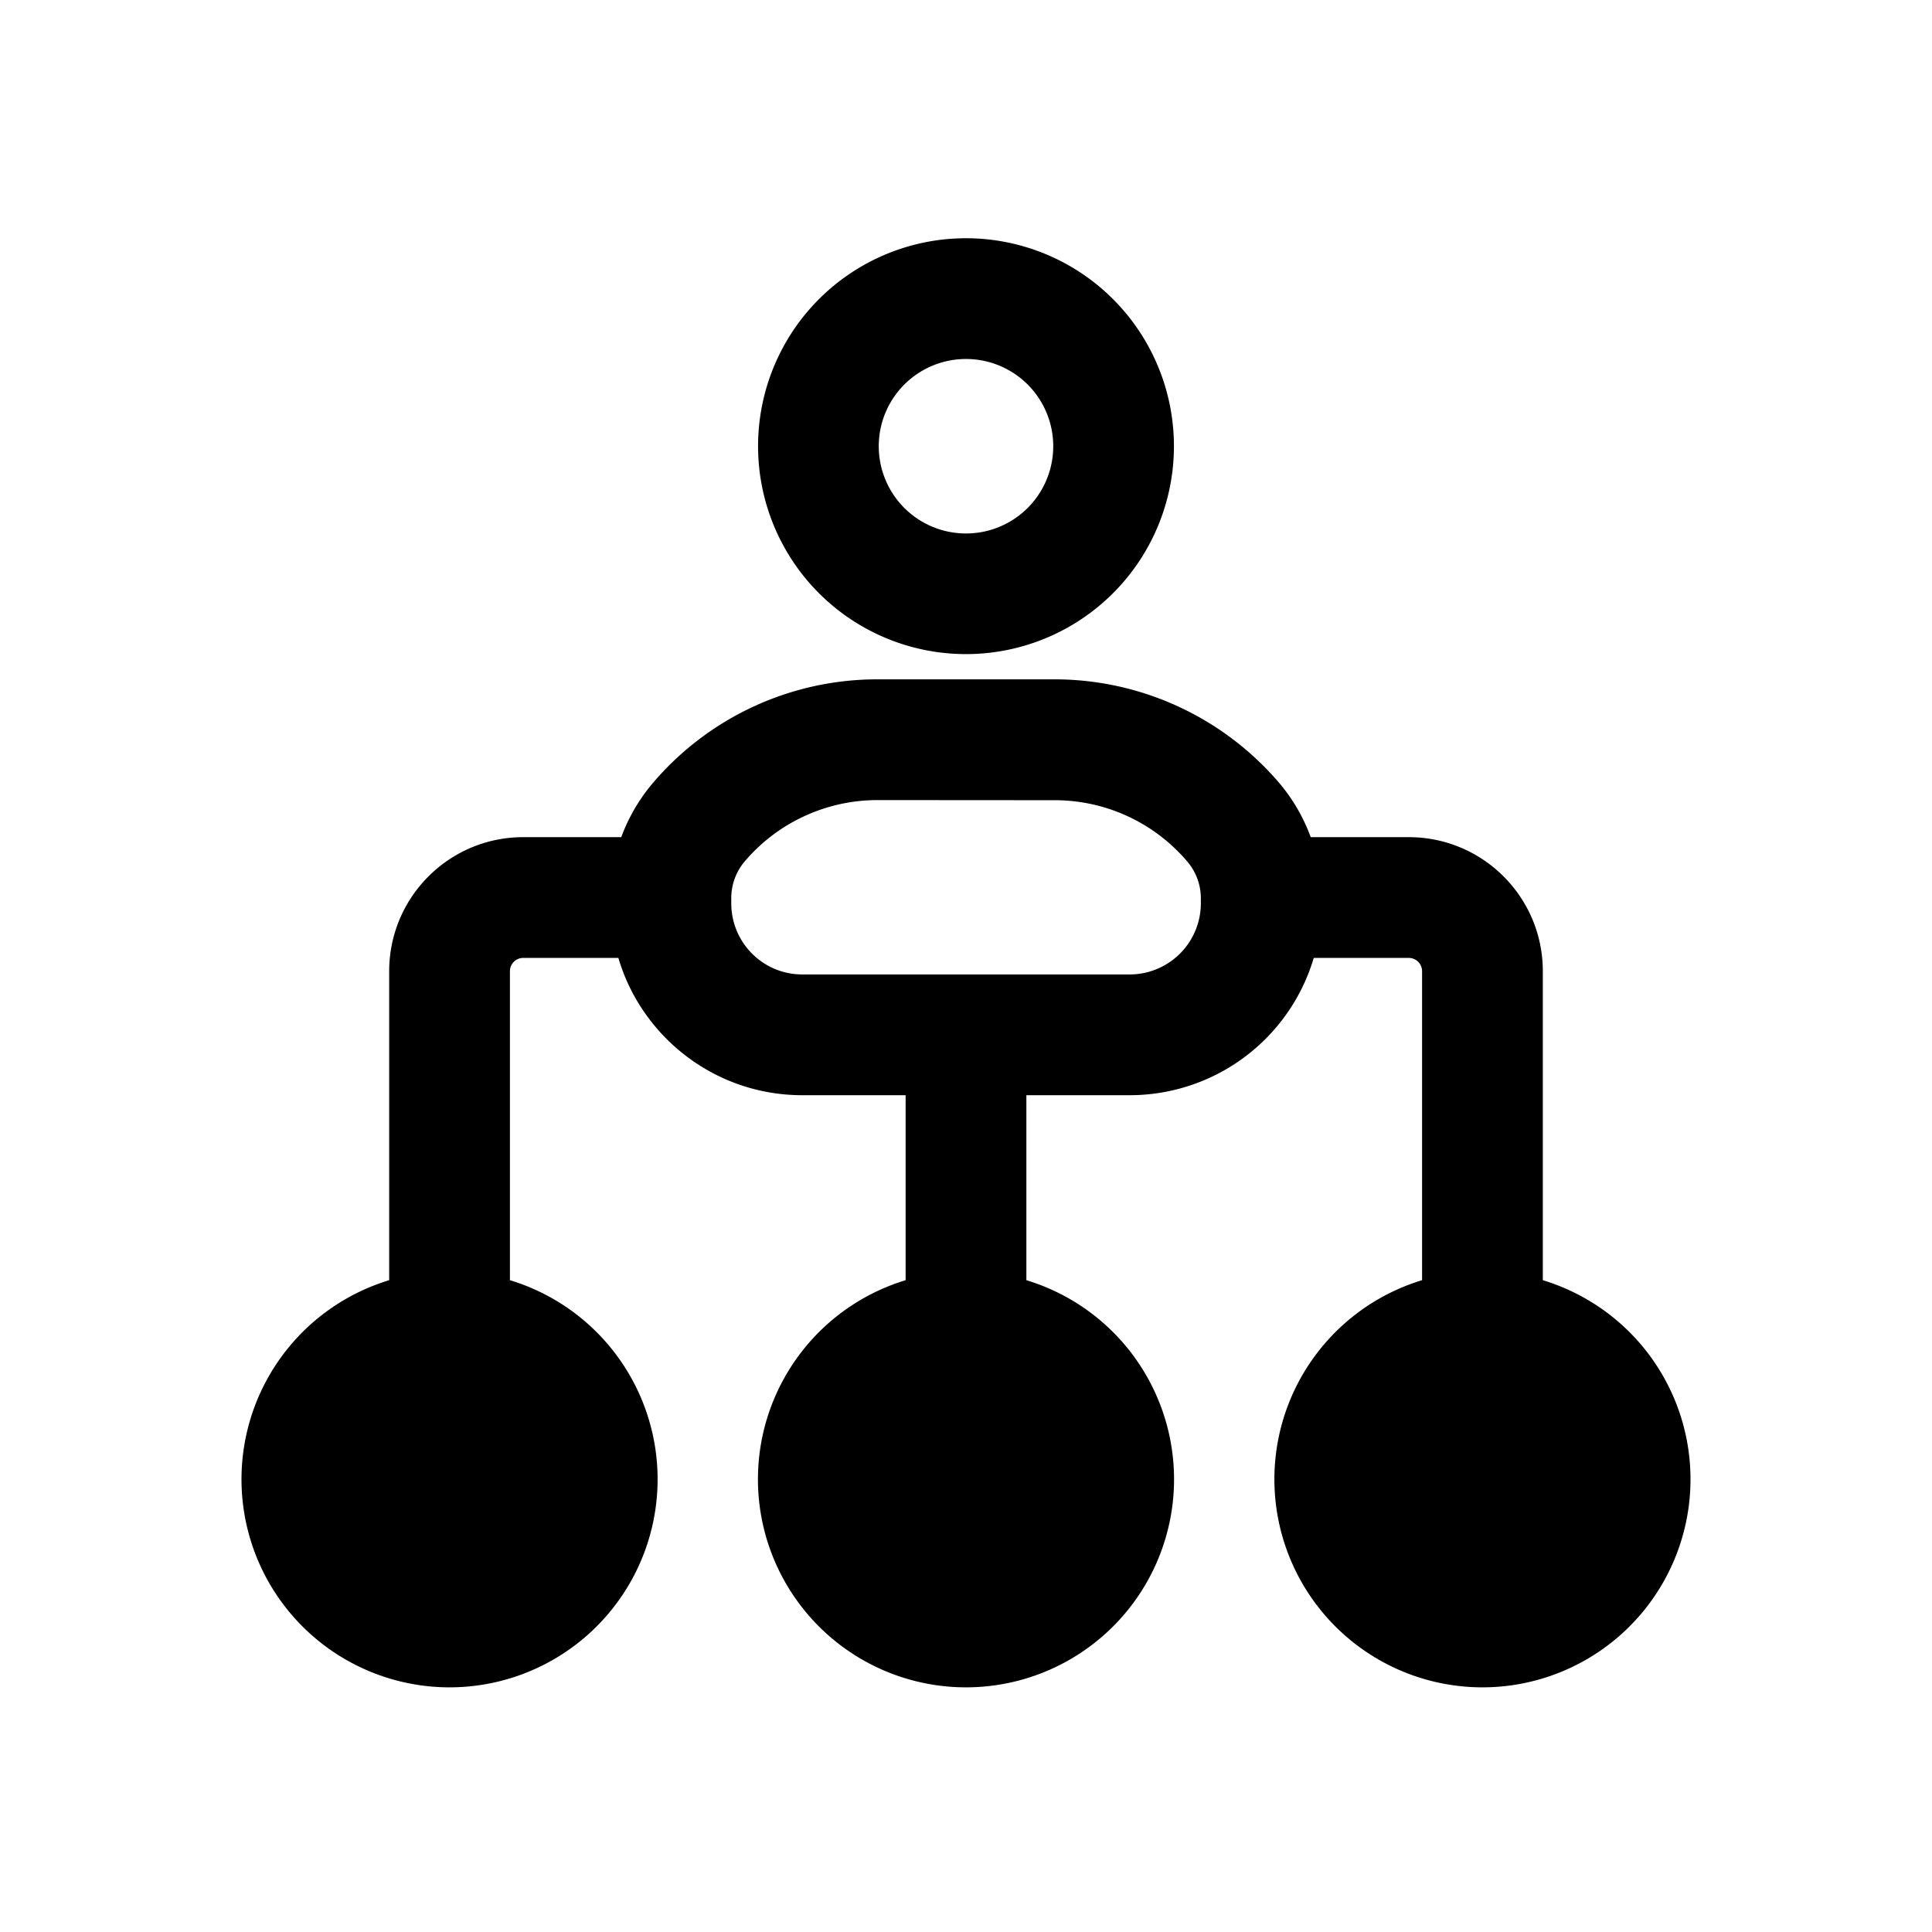 <svg xmlns="http://www.w3.org/2000/svg" width="16" height="16" fill="none" class="persona-icon" viewBox="0 0 16 16"><path fill="currentColor" fill-rule="evenodd" d="M6.278 3.695a1.722 1.722 0 1 1 3.444 0 1.722 1.722 0 0 1-3.444 0M8 2.973a.722.722 0 1 0 0 1.445.722.722 0 0 0 0-1.445M5.408 6.483a2.44 2.44 0 0 1 1.859-.857h1.466c.715 0 1.395.313 1.86.857.114.134.202.287.262.45h.812c.613 0 1.11.497 1.11 1.11v2.559a1.723 1.723 0 1 1-1 0V8.044a.11.11 0 0 0-.11-.111h-.787A1.59 1.59 0 0 1 9.356 9.07H8.5v1.532a1.723 1.723 0 1 1-1 0V9.07h-.856c-.72 0-1.329-.48-1.523-1.137h-.788a.11.11 0 0 0-.11.11v2.559a1.723 1.723 0 1 1-1 0V8.044c0-.614.497-1.111 1.11-1.111h.812c.06-.163.149-.316.263-.45m1.859.143c-.423 0-.824.185-1.098.506a.47.47 0 0 0-.113.307v.042c0 .325.263.589.588.589h2.712a.59.59 0 0 0 .589-.589V7.44a.47.47 0 0 0-.114-.307 1.44 1.44 0 0 0-1.098-.506z" clip-rule="evenodd"/></svg>